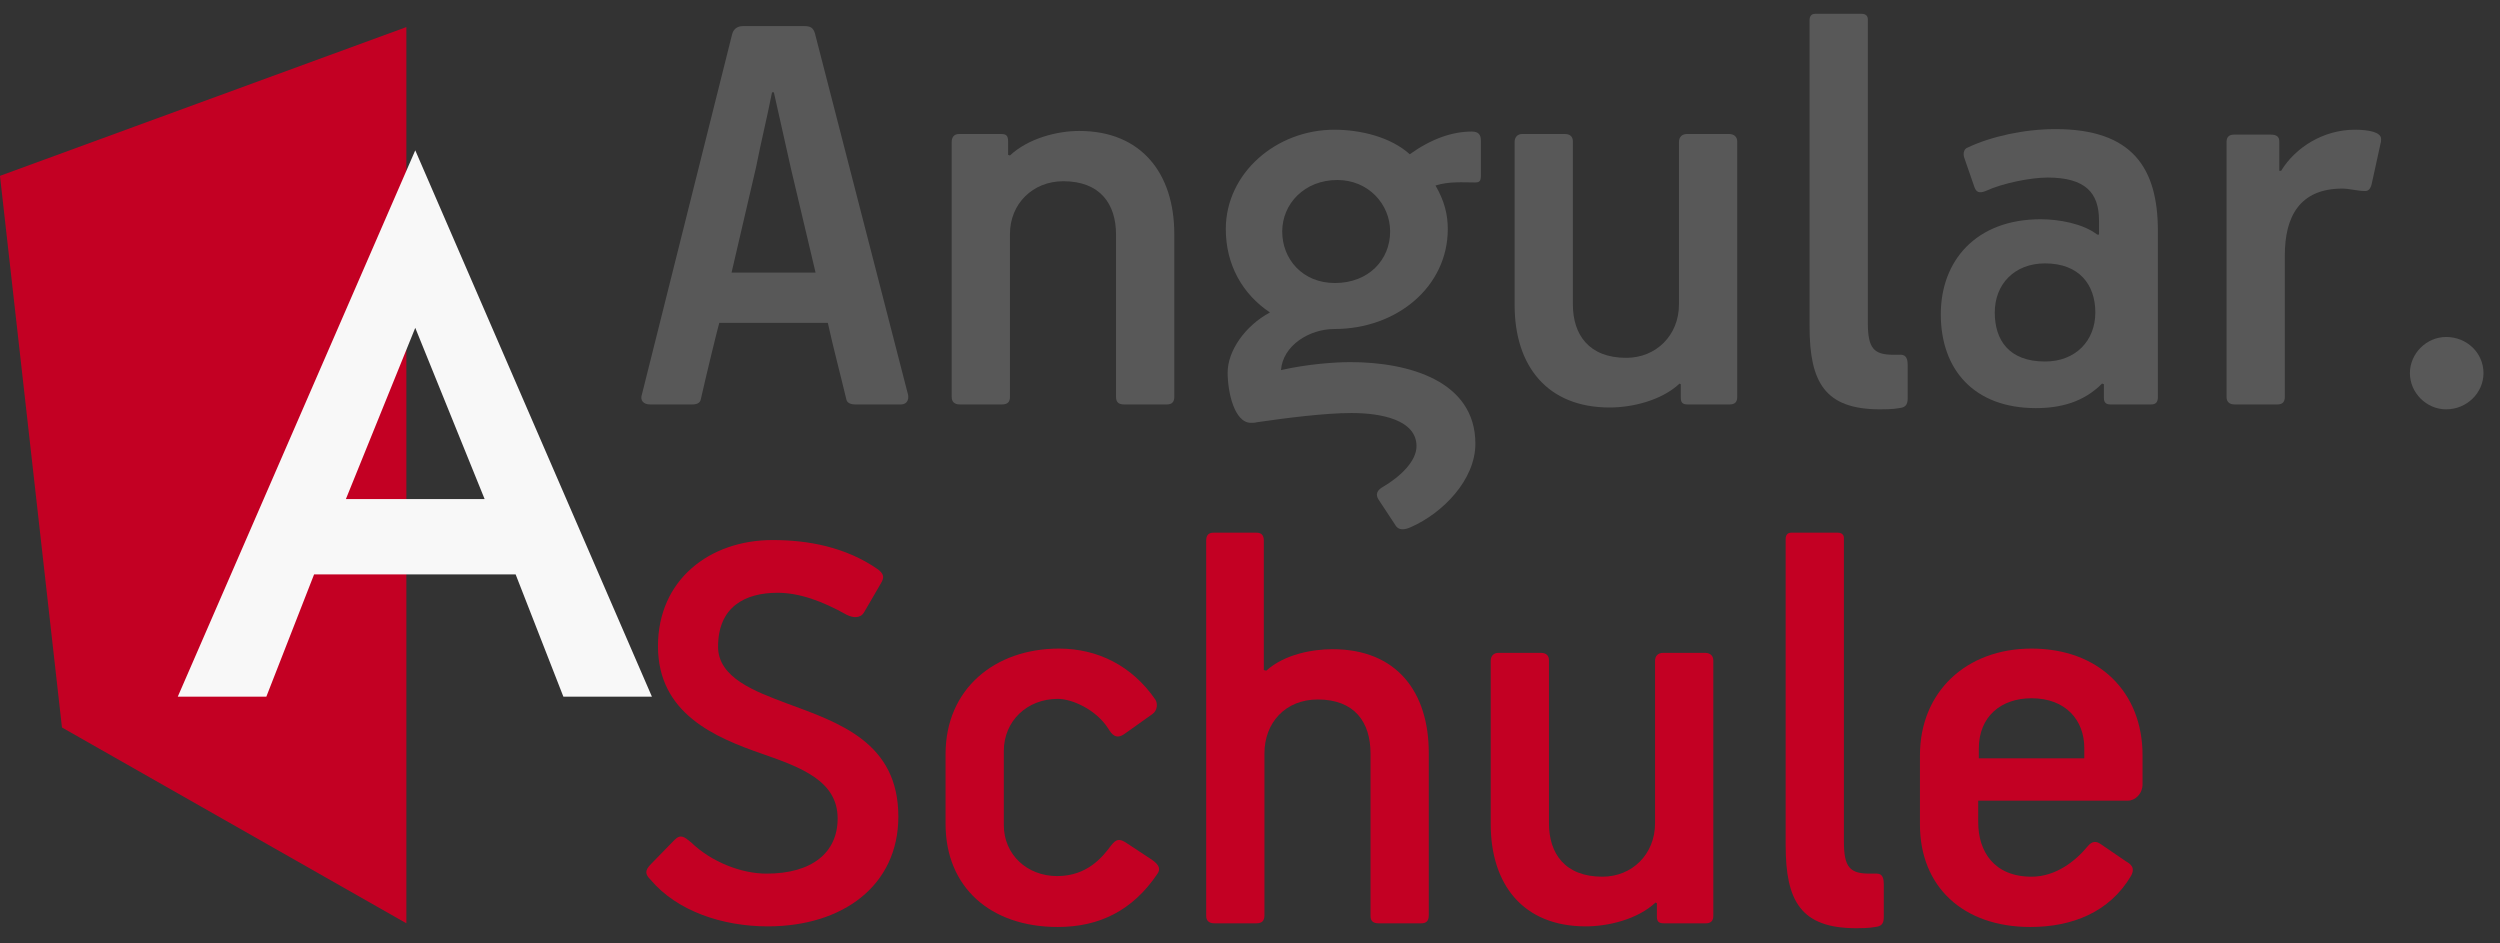 <?xml version="1.0" encoding="UTF-8"?>
<svg width="106px" height="40px" viewBox="0 0 106 40" version="1.1" xmlns="http://www.w3.org/2000/svg" xmlns:xlink="http://www.w3.org/1999/xlink">
    <rect x="0" y="0" width="106" height="40" fill="#333333" stroke="none"/>
    <!-- Generator: Sketch 44.1 (41455) - http://www.bohemiancoding.com/sketch -->
    <title>brand</title>
    <desc>Created with Sketch.</desc>
    <defs></defs>
    <g id="Page-1" stroke="none" stroke-width="1" fill="none" fill-rule="evenodd">
        <g id="Desktop-HD" transform="translate(-167, -36)">
            <g id="brand" transform="translate(167, 36)">
                <g transform="translate(0, 1.148)" id="Group-2" fill-rule="nonzero">
                    <g>
                        <polygon id="Shape" fill="#C30023" transform="translate(8.615, 19) scale(-1, 1) translate(-8.615, -19) " points="0 4.218 0 23.446 0 38 14.603 29.697 17.231 6.308 0 0"></polygon>
                        <path d="M17.607,5.226 L7.538,28.39 L7.538,28.39 L11.293,28.39 L11.293,28.39 L13.317,23.207 L21.863,23.207 L23.887,28.39 L23.887,28.39 L27.641,28.39 L27.641,28.39 L17.607,5.226 L17.607,5.226 L17.607,5.226 L17.607,5.226 L17.607,5.226 Z M20.548,20.012 L14.666,20.012 L17.607,12.752 L20.548,20.012 Z" id="Shape" fill="#F8F8F8"></path>
                    </g>
                </g>
                <path d="M38.194,17.148 L36.27,17.148 C36.036,17.148 35.906,17.07 35.88,16.914 C35.62,15.822 35.334,14.756 35.1,13.69 L30.498,13.69 C30.42,13.95 29.952,15.874 29.718,16.914 C29.692,17.096 29.536,17.148 29.354,17.148 L27.56,17.148 C27.3,17.148 27.118,16.992 27.222,16.706 L31.044,1.444 C31.096,1.262 31.226,1.106 31.512,1.106 L34.086,1.106 C34.346,1.106 34.476,1.158 34.554,1.418 L38.48,16.654 C38.558,16.862 38.506,17.148 38.194,17.148 Z M32.734,3.914 C32.526,4.98 32.266,6.02 32.058,7.086 L31.018,11.558 L34.58,11.558 L33.54,7.164 L32.812,3.914 L32.734,3.914 Z" id="Combined-Shape" fill="#585858"></path>
                <path d="M49.79,16.836 L49.79,9.92 C49.79,7.346 48.386,5.552 45.76,5.552 C44.824,5.552 43.602,5.864 42.822,6.592 C42.796,6.592 42.77,6.566 42.744,6.566 L42.744,5.994 C42.744,5.76 42.666,5.682 42.458,5.682 L40.664,5.682 C40.456,5.682 40.352,5.812 40.352,6.02 L40.352,16.836 C40.352,17.044 40.482,17.148 40.69,17.148 L42.484,17.148 C42.718,17.148 42.822,17.044 42.822,16.836 L42.822,9.92 C42.822,8.646 43.784,7.684 45.084,7.684 C46.644,7.684 47.32,8.646 47.32,9.946 L47.32,16.836 C47.32,17.044 47.424,17.148 47.658,17.148 L49.478,17.148 C49.686,17.148 49.79,17.044 49.79,16.836 Z" id="Path" fill="#585858"></path>
                <path d="M53.846,13.248 C52.676,12.468 51.974,11.22 51.974,9.712 C51.974,7.346 54.106,5.5 56.576,5.5 C57.694,5.5 58.968,5.812 59.774,6.54 C60.684,5.89 61.568,5.578 62.4,5.578 C62.686,5.578 62.79,5.708 62.79,5.968 L62.79,7.424 C62.79,7.684 62.738,7.736 62.53,7.736 C62.01,7.736 61.438,7.684 60.866,7.866 C61.256,8.542 61.386,9.114 61.386,9.712 C61.386,12.156 59.228,13.95 56.576,13.95 C55.51,13.95 54.392,14.652 54.314,15.692 C55.458,15.432 56.628,15.354 57.252,15.354 C59.748,15.354 62.556,16.16 62.556,18.812 C62.556,20.346 61.178,21.75 59.826,22.348 C59.592,22.452 59.306,22.53 59.15,22.244 L58.448,21.178 C58.318,20.97 58.37,20.788 58.656,20.632 C59.358,20.216 60.06,19.566 60.06,18.916 C60.06,17.798 58.552,17.512 57.304,17.512 C56.186,17.512 54.548,17.72 53.3,17.902 C53.196,17.928 53.118,17.928 53.04,17.928 C52.338,17.928 52.052,16.628 52.052,15.796 C52.052,14.886 52.78,13.82 53.846,13.248 Z M58.942,9.816 C58.942,8.646 58.006,7.632 56.706,7.632 C55.302,7.632 54.366,8.646 54.366,9.816 C54.366,10.986 55.224,12 56.602,12 C58.032,12 58.942,11.012 58.942,9.816 Z" id="Combined-Shape" fill="#585858"></path>
                <path d="M64.22,6.02 L64.22,12.936 C64.22,15.51 65.598,17.278 68.25,17.278 C69.186,17.278 70.434,16.992 71.214,16.264 C71.214,16.264 71.24,16.29 71.266,16.29 L71.266,16.862 C71.266,17.07 71.344,17.148 71.552,17.148 L73.346,17.148 C73.554,17.148 73.658,17.044 73.658,16.836 L73.658,5.994 C73.658,5.812 73.528,5.682 73.32,5.682 L71.526,5.682 C71.318,5.682 71.188,5.812 71.188,6.02 L71.188,12.91 C71.188,14.21 70.226,15.172 68.952,15.172 C67.366,15.172 66.69,14.184 66.69,12.91 L66.69,5.994 C66.69,5.812 66.586,5.682 66.352,5.682 L64.532,5.682 C64.35,5.682 64.22,5.812 64.22,6.02 Z" id="Path" fill="#585858"></path>
                <path d="M76.726,0.846 L76.726,13.846 C76.726,16.212 77.376,17.356 79.716,17.356 C79.872,17.356 80.262,17.356 80.522,17.304 C80.756,17.278 80.886,17.2 80.886,16.888 L80.886,15.484 C80.886,15.302 80.86,15.042 80.6,15.042 L80.288,15.042 C79.456,15.042 79.196,14.782 79.196,13.69 L79.196,0.82 C79.196,0.664 79.092,0.586 78.936,0.586 L76.96,0.586 C76.804,0.586 76.726,0.69 76.726,0.846 Z" id="Path" fill="#585858"></path>
                <path d="M87.152,5.474 C90.428,5.474 91.494,7.138 91.494,9.79 L91.494,16.836 C91.494,17.07 91.39,17.148 91.208,17.148 L89.466,17.148 C89.284,17.148 89.206,17.044 89.206,16.888 L89.206,16.29 L89.128,16.264 C88.348,17.044 87.386,17.304 86.32,17.304 C83.72,17.304 82.29,15.692 82.29,13.326 C82.29,11.064 83.772,9.296 86.528,9.296 C87.282,9.296 88.322,9.478 88.92,9.946 L88.998,9.946 L88.998,9.348 C88.998,8.178 88.426,7.528 86.814,7.528 C86.112,7.528 84.916,7.762 84.188,8.1 C83.928,8.204 83.798,8.152 83.72,7.944 L83.278,6.67 C83.226,6.488 83.278,6.306 83.434,6.254 C84.422,5.786 85.826,5.474 87.152,5.474 Z M84.578,13.248 C84.578,14.418 85.176,15.328 86.71,15.328 C88.01,15.328 88.842,14.444 88.842,13.248 C88.842,12.078 88.166,11.168 86.71,11.168 C85.41,11.168 84.578,12.052 84.578,13.248 Z" id="Combined-Shape" fill="#585858"></path>
                <path d="M94.718,5.708 C94.51,5.708 94.406,5.812 94.406,6.02 L94.406,16.836 C94.406,17.044 94.536,17.148 94.744,17.148 L96.564,17.148 C96.772,17.148 96.876,17.044 96.876,16.836 L96.876,10.83 C96.876,9.192 97.5,7.996 99.32,7.996 C99.606,7.996 99.97,8.1 100.282,8.1 C100.412,8.1 100.516,8.022 100.568,7.762 L100.932,6.098 C100.958,6.02 100.958,5.968 100.958,5.89 C100.958,5.604 100.438,5.5 99.84,5.5 C98.514,5.5 97.318,6.254 96.72,7.242 L96.642,7.242 L96.642,5.994 C96.642,5.786 96.512,5.708 96.278,5.708 L94.718,5.708 Z" id="Path" fill="#585858"></path>
                <path d="M105.3,15.822 C105.3,14.964 104.598,14.288 103.714,14.288 C102.882,14.288 102.18,14.99 102.18,15.822 C102.18,16.654 102.882,17.356 103.714,17.356 C104.598,17.356 105.3,16.654 105.3,15.822 Z" id="Path" fill="#585858"></path>
                <path d="M38.09,34.624 C38.09,31.478 35.594,30.646 33.332,29.814 C32.032,29.32 30.446,28.748 30.446,27.422 C30.446,25.706 31.616,25.134 32.968,25.134 C33.878,25.134 34.84,25.472 35.906,26.07 C36.166,26.2 36.478,26.226 36.634,25.966 L37.284,24.848 C37.44,24.588 37.57,24.406 37.232,24.146 C35.854,23.184 34.242,22.898 32.76,22.898 C30.082,22.898 27.898,24.588 27.898,27.396 C27.898,30.256 30.316,31.27 32.344,31.972 C33.982,32.544 35.516,33.116 35.516,34.702 C35.516,36.158 34.424,37.042 32.5,37.042 C31.434,37.042 30.16,36.548 29.302,35.716 C29.016,35.482 28.86,35.352 28.6,35.612 L27.612,36.626 C27.326,36.912 27.352,37.068 27.586,37.302 C28.704,38.628 30.628,39.278 32.552,39.278 C35.75,39.278 38.09,37.536 38.09,34.624 Z" id="Path" fill="#C30023"></path>
                <path d="M49.062,37.068 C49.218,36.86 49.166,36.678 48.828,36.444 L47.762,35.742 C47.45,35.534 47.32,35.586 47.112,35.846 C46.748,36.34 46.098,37.146 44.824,37.146 C43.55,37.146 42.562,36.236 42.562,34.988 L42.562,31.842 C42.562,30.568 43.55,29.632 44.85,29.632 C45.448,29.632 46.462,30.074 46.982,30.88 C47.138,31.14 47.32,31.374 47.684,31.114 L48.854,30.282 C49.088,30.126 49.088,29.814 48.984,29.658 C47.996,28.228 46.54,27.5 44.902,27.5 C42.172,27.5 40.092,29.216 40.092,31.972 L40.092,34.936 C40.092,37.614 41.99,39.304 44.85,39.304 C46.618,39.304 48.022,38.602 49.062,37.068 Z" id="Path" fill="#C30023"></path>
                <path d="M60.58,38.81 L60.58,31.92 C60.58,29.346 59.228,27.526 56.498,27.526 C55.666,27.526 54.47,27.734 53.69,28.436 L53.586,28.41 L53.586,22.924 C53.586,22.69 53.482,22.586 53.274,22.586 L51.454,22.586 C51.246,22.586 51.142,22.69 51.142,22.924 L51.142,38.836 C51.142,39.044 51.272,39.148 51.48,39.148 L53.274,39.148 C53.508,39.148 53.612,39.044 53.612,38.81 L53.612,31.946 C53.612,30.646 54.496,29.658 55.874,29.658 C57.434,29.658 58.11,30.62 58.11,31.946 L58.11,38.836 C58.11,39.044 58.214,39.148 58.448,39.148 L60.268,39.148 C60.476,39.148 60.58,39.044 60.58,38.81 Z" id="Path" fill="#C30023"></path>
                <path d="M63.206,28.02 L63.206,34.936 C63.206,37.51 64.584,39.278 67.236,39.278 C68.172,39.278 69.42,38.992 70.2,38.264 C70.2,38.264 70.226,38.29 70.252,38.29 L70.252,38.862 C70.252,39.07 70.33,39.148 70.538,39.148 L72.332,39.148 C72.54,39.148 72.644,39.044 72.644,38.836 L72.644,27.994 C72.644,27.812 72.514,27.682 72.306,27.682 L70.512,27.682 C70.304,27.682 70.174,27.812 70.174,28.02 L70.174,34.91 C70.174,36.21 69.212,37.172 67.938,37.172 C66.352,37.172 65.676,36.184 65.676,34.91 L65.676,27.994 C65.676,27.812 65.572,27.682 65.338,27.682 L63.518,27.682 C63.336,27.682 63.206,27.812 63.206,28.02 Z" id="Path" fill="#C30023"></path>
                <path d="M75.712,22.846 L75.712,35.846 C75.712,38.212 76.362,39.356 78.702,39.356 C78.858,39.356 79.248,39.356 79.508,39.304 C79.742,39.278 79.872,39.2 79.872,38.888 L79.872,37.484 C79.872,37.302 79.846,37.042 79.586,37.042 L79.274,37.042 C78.442,37.042 78.182,36.782 78.182,35.69 L78.182,22.82 C78.182,22.664 78.078,22.586 77.922,22.586 L75.946,22.586 C75.79,22.586 75.712,22.69 75.712,22.846 Z" id="Path" fill="#C30023"></path>
                <path d="M90.844,33.246 C90.844,33.662 90.532,33.948 90.22,33.948 L83.876,33.948 L83.876,34.858 C83.876,36.106 84.552,37.172 86.138,37.172 C87.178,37.172 88.01,36.496 88.504,35.898 C88.712,35.638 88.894,35.664 89.076,35.794 L90.142,36.522 C90.324,36.626 90.558,36.782 90.35,37.146 C89.44,38.68 87.854,39.304 86.086,39.304 C83.226,39.304 81.406,37.588 81.406,34.962 L81.406,32.024 C81.406,29.346 83.356,27.5 86.138,27.5 C88.972,27.5 90.844,29.32 90.844,32.024 L90.844,33.246 Z M86.138,29.606 C84.838,29.606 83.902,30.386 83.902,31.738 L83.902,32.154 L88.374,32.154 L88.374,31.712 C88.374,30.542 87.594,29.606 86.138,29.606 Z" id="Combined-Shape" fill="#C30023"></path>
            </g>
        </g>
    </g>
</svg>